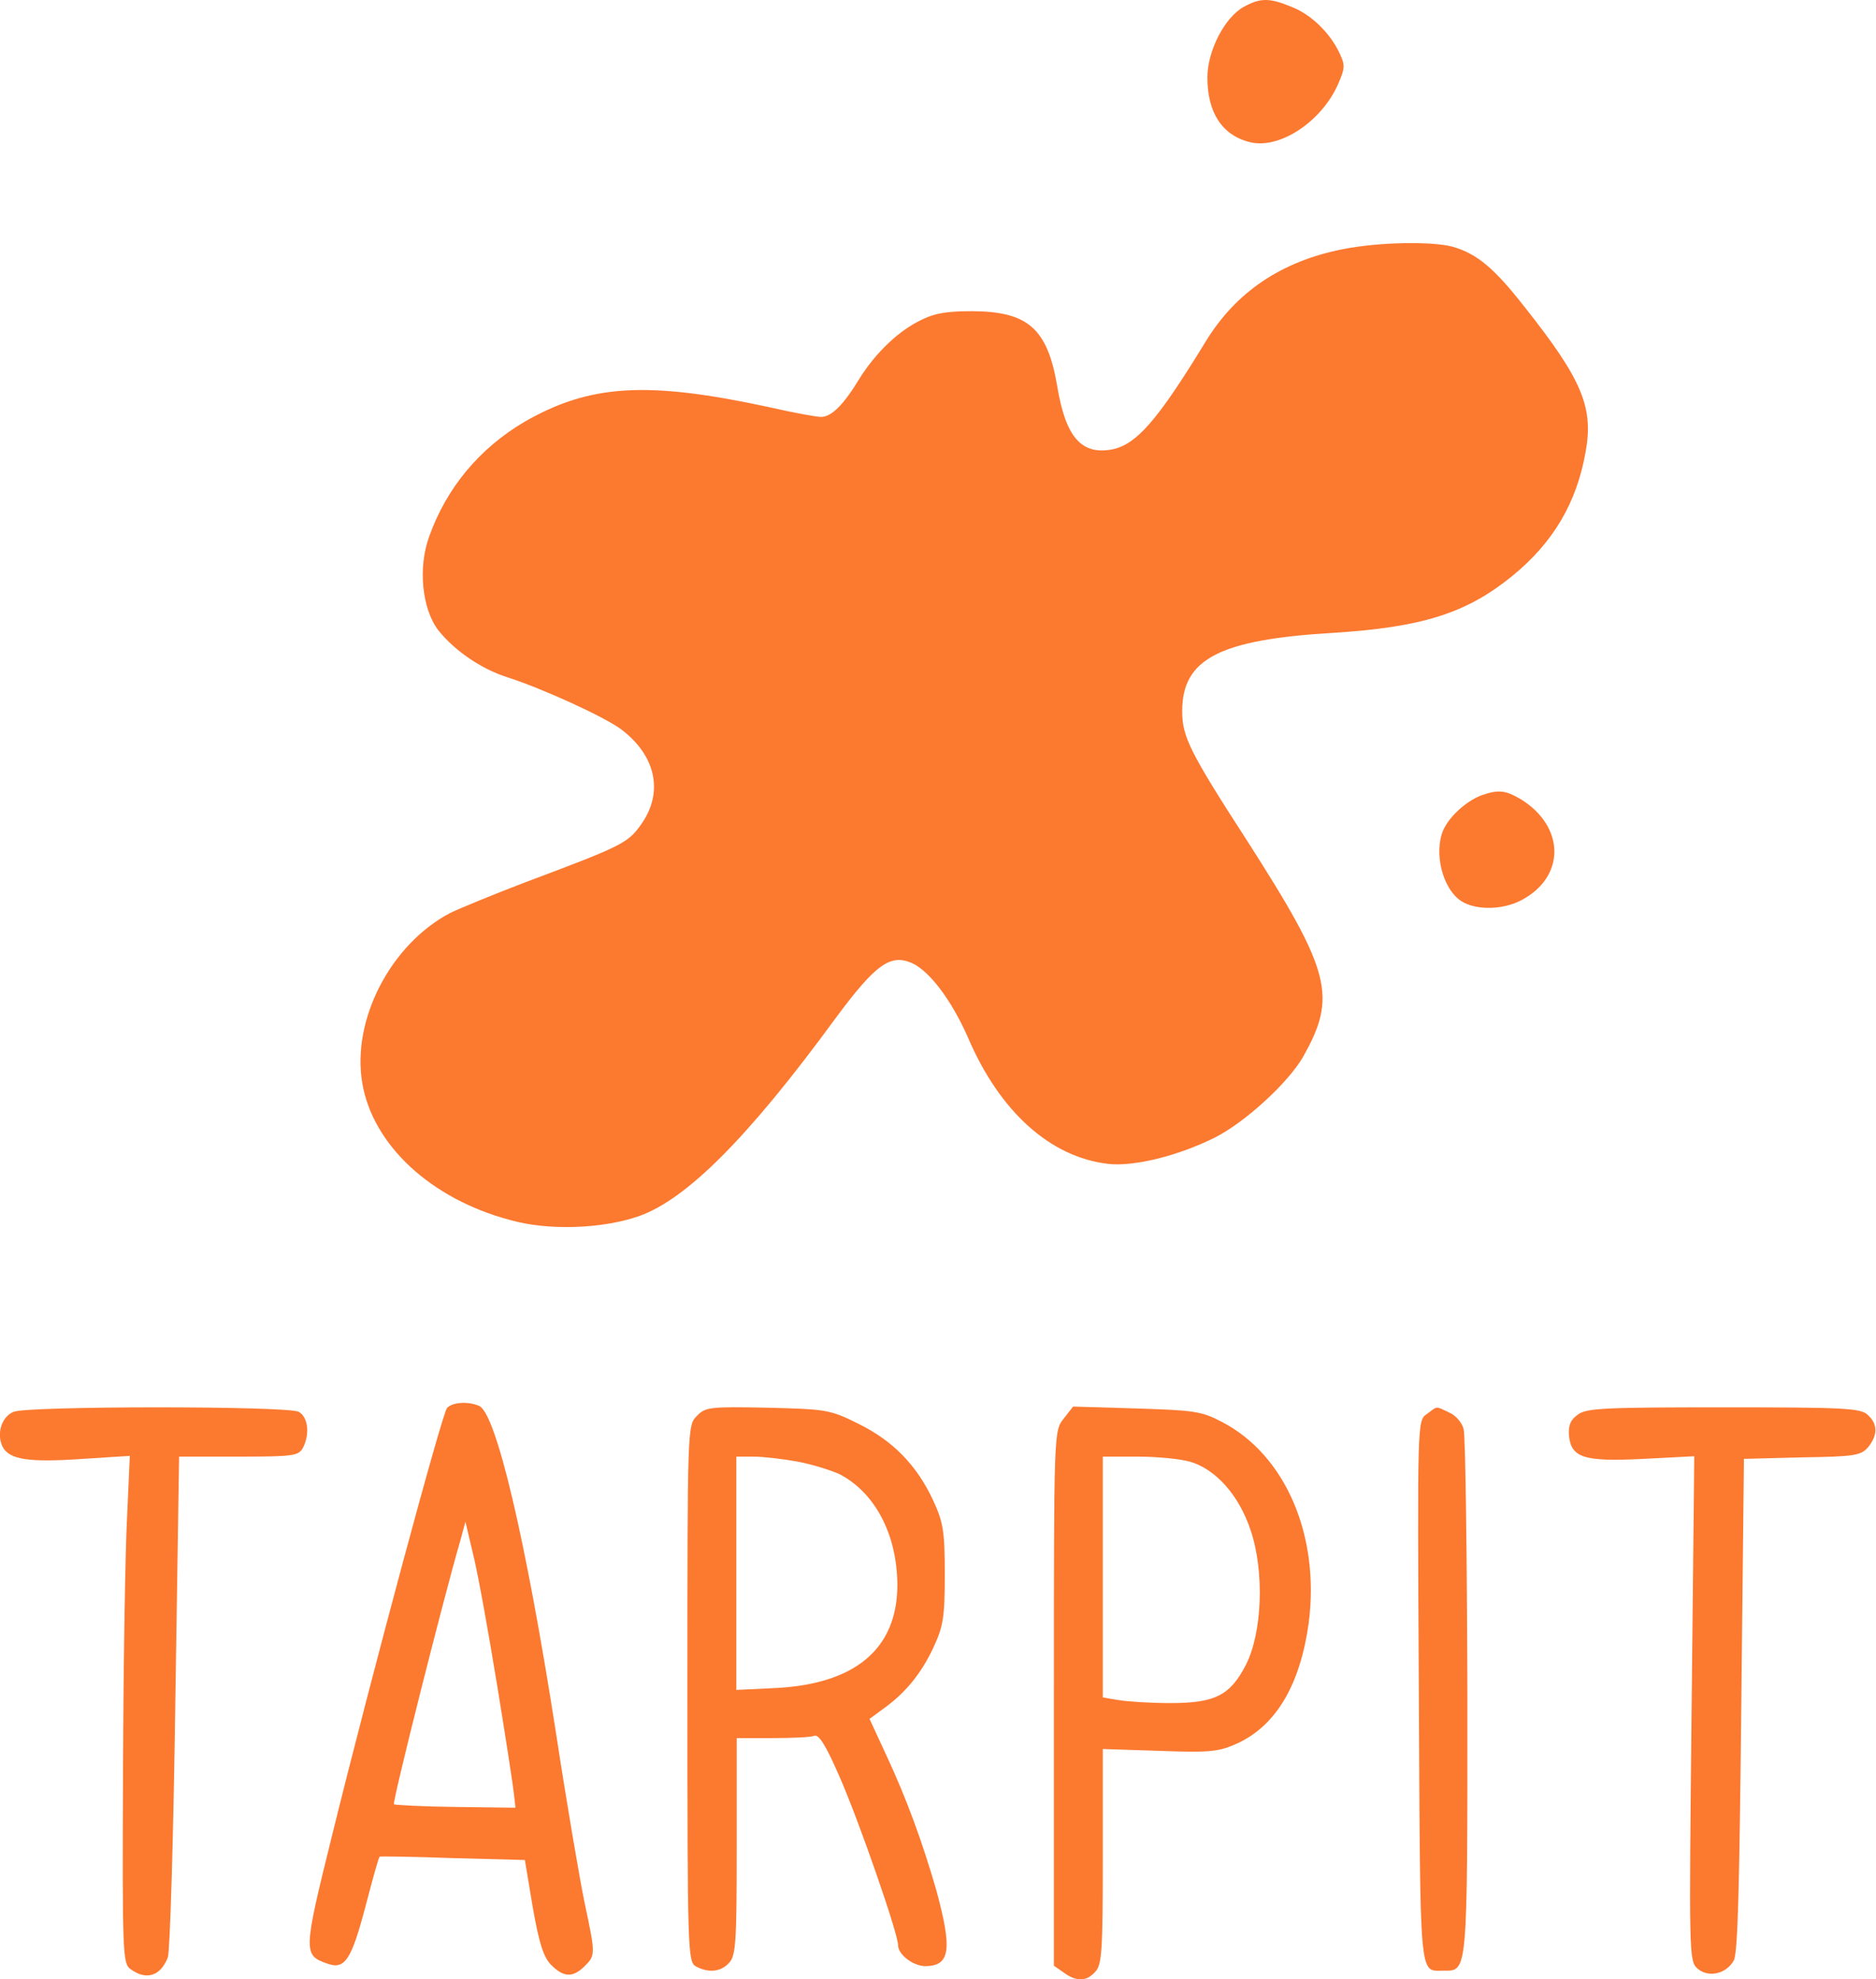 <?xml version="1.0" encoding="utf-8"?>
<!-- Generator: Adobe Illustrator 25.3.1, SVG Export Plug-In . SVG Version: 6.00 Build 0)  -->
<svg version="1.1" id="图层_1" xmlns="http://www.w3.org/2000/svg" x="0px" y="0px"
     viewBox="0 0 498.6 526" style="enable-background:new 0 0 498.6 526;" xml:space="preserve">
<style type="text/css">
	.st0{fill:#fc7930;}
</style>
    <g>
	<path class="st0" d="M330.6,1.8c-5.1,2.8-9.7,11.7-9.7,18.8c0,9.3,3.9,15.4,11.4,17.2c7.9,1.9,19.1-5.6,23.4-15.6
		c1.8-4.1,1.8-5,0.3-8.1c-2.4-5.2-7.5-10.3-12.8-12.3C337.4-0.6,335-0.6,330.6,1.8z"/>
        <path class="st0" d="M357,66.2c-16.4,3.2-28.6,11.4-36.7,24.8c-12.7,20.8-18.4,27.4-25.1,28.5c-7.9,1.3-12-3.5-14.2-16.8
		c-2.6-15.4-7.8-19.9-22.5-20c-6.7,0-9.9,0.5-13.4,2.2c-6,2.8-12.2,8.6-16.6,15.6c-4.3,7.1-7.5,10.3-10.3,10.3
		c-1.1,0-7.3-1.1-13.8-2.6c-32.4-7-47.6-6.1-65,3.9c-11.9,7-20.7,17.5-25.3,30.4c-3.1,8.4-1.9,19.4,2.4,25
		c4.3,5.4,11.4,10.3,18.4,12.5c9.3,3,25.8,10.5,30.3,13.9c9.3,7.1,11.3,17,4.9,25.6c-3.3,4.6-5.5,5.6-30.3,14.9
		c-8.4,3.2-17.4,6.9-20.1,8.2c-16,8.4-26.3,28.6-23.4,45.3c2.8,16.4,18.2,30.7,39.2,36.3c10.1,2.9,24.5,2.4,34.3-1
		c12.7-4.5,29-20.8,52.2-52.5c10.8-14.6,14.7-17.3,20.5-14.7c4.7,2.2,10.5,10,14.8,19.8c8.4,19.6,21.8,31.7,37.2,33.5
		c7,0.8,18.8-2.2,28.4-7c8.1-4.1,19.5-14.6,23.4-21.4c9.1-16.1,7.5-22.6-14.8-57.4c-15.4-23.8-17.3-27.8-17.3-34.5
		c0-13.9,9.9-19,39.9-20.8c23.9-1.5,35.6-5.2,47.8-15.1c10.9-8.9,17.1-19.4,19.5-32.9c2.2-11.9-0.9-19.3-16.1-38.5
		c-8.2-10.5-12.7-14.2-19.1-16.1C380.8,64.1,366.6,64.3,357,66.2z"/>
        <path class="st0" d="M393.9,211.3c-3.6,1.3-7.8,4.8-9.8,8.3c-3.1,5.3-1.4,15.2,3.5,19.3c3.5,3,11.4,3.2,16.8,0.3
		c11.7-6.2,11.6-19.5-0.2-26.8C400.1,210,398.3,209.8,393.9,211.3z"/>
</g>
    <path class="st0" d="M118.8,374.2c-1.4,1.8-20,70.8-30.7,114.2c-7.5,30.3-7.5,31.2-1.2,33.4c4.8,1.8,6.5-1,10.3-15.4
	c1.8-6.9,3.4-12.7,3.7-13c0.2-0.1,8.9,0,19.5,0.4l19.1,0.5l2.1,12.6c1.7,9.7,2.9,13.3,4.9,15.3c3.3,3.3,5.7,3.4,8.8,0.4
	c3-3,3-3.1,0.1-16.8c-1.3-6.2-4.8-26.7-7.7-45.7c-8-51.3-15.9-84.7-20.4-86.5C124.2,372.3,120.1,372.7,118.8,374.2z M132.1,447.7
	c2.3,14,4.3,27.1,4.5,29.1l0.4,3.6l-15.9-0.2c-8.7-0.1-16-0.5-16.4-0.7c-0.5-0.5,13.2-54.9,17.7-70.3l1.3-4.8l2.1,8.9
	C127,418.1,129.8,433.6,132.1,447.7z"/>
    <path class="st0" d="M3.6,375.2c-3.2,1.3-4.6,5.9-2.9,9.3c1.8,3.4,6.9,4.2,21.3,3.2l12.5-0.8l-0.7,15.8c-0.5,8.8-1,39.1-1.1,67.5
	c-0.2,49.3-0.1,51.6,2,53.1c4.2,3.1,8,1.8,9.9-3.1c0.6-1.7,1.5-32.3,2-68.1l1-65h15.8c14.5,0,15.9-0.2,17.1-2.3
	c1.9-3.7,1.4-8.2-1.1-9.6C76.6,373.6,7.4,373.6,3.6,375.2z"/>
    <path class="st0" d="M185.2,376.3c-2.5,2.5-2.5,3-2.5,73.8c0,69.1,0.1,71.3,2.3,72.5c3.4,1.8,6.7,1.4,8.8-1c1.8-1.9,2-5.8,2-30.9
	v-28.8h9.4c5.2,0,10.2-0.2,11.2-0.6c1.2-0.5,3.1,2.5,6.7,10.8c5,11.3,15.6,41.7,15.6,44.9c0,2.4,4,5.5,7.2,5.5c6.7,0,7.2-4.5,3-20
	c-3.7-12.8-7.8-24.2-13.5-36.4l-4.3-9.3l3.4-2.5c6.1-4.3,10.3-9.5,13.5-16.3c2.7-5.8,3.1-8,3.1-19.6c0-11.6-0.4-13.8-3.1-19.7
	c-4.4-9.4-10.7-15.8-19.8-20.3c-7.6-3.8-8.6-3.9-24.1-4.3C188.7,373.8,187.5,373.9,185.2,376.3z M211.8,388.4
	c3.9,0.7,9,2.3,11.4,3.4c9.5,5,15.3,16.2,15.3,29.6c-0.1,16.8-11.2,26.1-32.3,27.2l-10.5,0.5v-31v-31h4.5
	C202.8,387.1,208,387.7,211.8,388.4z"/>
    <path class="st0" d="M282.7,377c-2.6,3.3-2.6,3.3-2.6,74.4v71l2.6,1.8c3.4,2.5,6.1,2.4,8.4-0.2c1.8-1.9,2-5.8,2-30.7v-28.5l15.2,0.5
	c13.8,0.5,15.7,0.2,20.8-2.1c10.1-4.8,16.4-15.4,18.7-31.7c3.1-23.3-6.1-44.8-23-53.6c-5.5-2.9-7.5-3.1-22.8-3.6l-16.8-0.5
	L282.7,377z M316.1,388.4c6.9,1.9,13.2,8.9,16.3,18.3c3.7,11,3.1,27.2-1.3,35.8c-4.2,8.1-8.2,10.1-20.1,10.1
	c-5.2,0-11.4-0.4-13.7-0.8l-4.2-0.7v-32v-32h9.3C307.4,387.1,313.6,387.7,316.1,388.4z"/>
    <path class="st0" d="M379.2,375.8c-2.5,1.7-2.5,1.8-2.1,73.8c0.4,77.7,0,74.1,6.5,74.1c6.5,0,6.4,1.8,6.4-72.4
	c-0.1-37.7-0.5-69.9-1-71.5c-0.4-1.7-2.1-3.7-3.8-4.4C381.4,373.6,382.2,373.6,379.2,375.8z"/>
    <path class="st0" d="M419.4,375.9c-2,1.4-2.6,2.9-2.4,5.6c0.6,5.9,3.9,7,19.8,6.2l13.5-0.7l-0.7,67c-0.7,65.2-0.7,67.1,1.5,69.1
	c2.9,2.6,7.7,1.5,9.7-2.1c1.1-1.9,1.5-20,2-68l0.7-65.3l15.4-0.4c14-0.2,15.7-0.5,17.6-2.7c2.6-3.2,2.6-6.2-0.1-8.6
	c-1.9-1.8-6.4-2-38.4-2C427,374,421.6,374.2,419.4,375.9z"/>
</svg>
